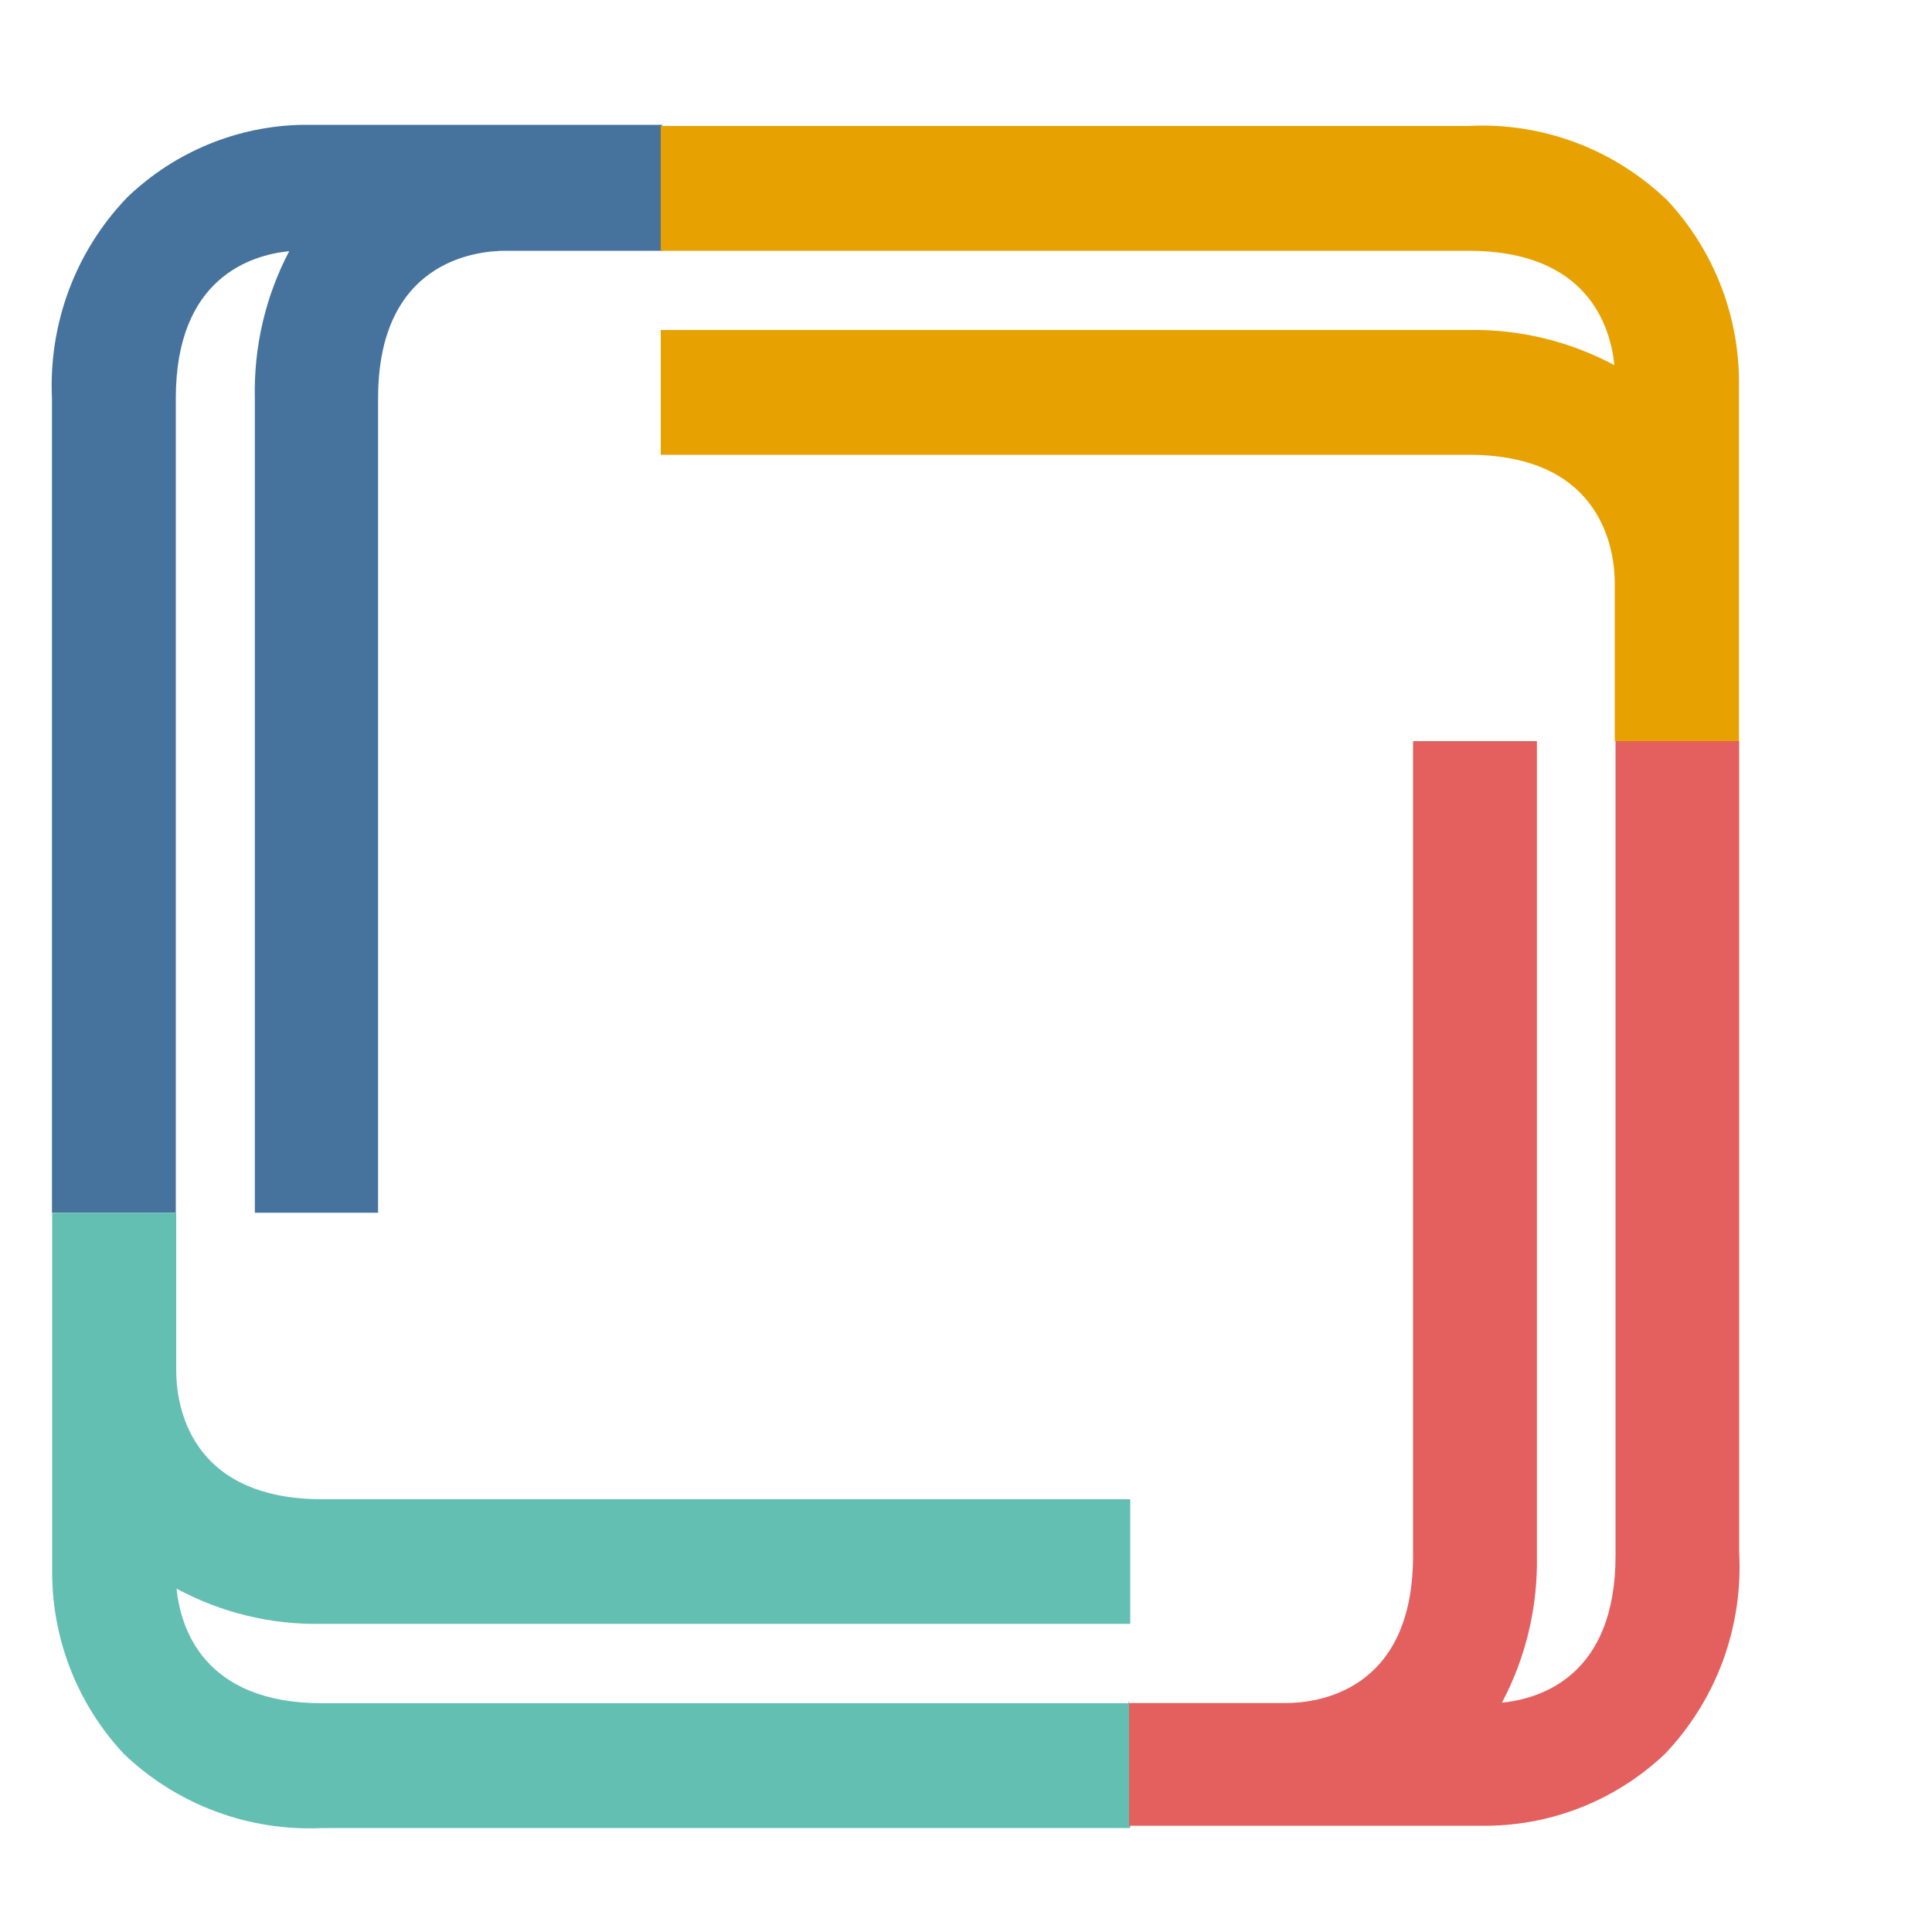 <svg width="10" height="10" viewBox="0 0 10 10" fill="none" xmlns="http://www.w3.org/2000/svg">
<path d="M3.427 1.291V0.646H1.57C1.23 0.651 0.905 0.785 0.659 1.021C0.527 1.158 0.424 1.321 0.357 1.5C0.29 1.679 0.26 1.87 0.269 2.061V6.277H0.91V2.061C0.91 1.438 1.299 1.32 1.497 1.3C1.374 1.534 1.313 1.796 1.319 2.061V6.277H1.957V2.061C1.957 1.356 2.457 1.298 2.617 1.298H3.431L3.427 1.291Z" fill="#45739E"/>
<path d="M0.91 6.277H0.27V8.15C0.273 8.496 0.406 8.827 0.641 9.078C0.778 9.209 0.939 9.31 1.116 9.376C1.293 9.442 1.481 9.471 1.669 9.462H5.85V8.816H1.669C1.051 8.816 0.934 8.423 0.914 8.223C1.146 8.348 1.406 8.411 1.669 8.405H5.85V7.76H1.669C0.969 7.76 0.912 7.256 0.912 7.094V6.277H0.91Z" fill="#64BFB3"/>
<path d="M5.844 8.804V9.45H7.701C8.044 9.446 8.373 9.312 8.621 9.075C8.751 8.937 8.852 8.775 8.918 8.596C8.983 8.418 9.012 8.228 9.002 8.039V3.836H8.362V8.052C8.362 8.676 7.972 8.793 7.774 8.813C7.898 8.579 7.96 8.317 7.955 8.052V3.836H7.314V8.052C7.314 8.758 6.815 8.815 6.654 8.815H5.84L5.844 8.804Z" fill="#E3605E"/>
<path d="M8.36 3.836H9.001V1.964C8.997 1.618 8.864 1.287 8.629 1.036C8.492 0.905 8.331 0.803 8.154 0.737C7.977 0.671 7.789 0.642 7.601 0.652H3.42V1.298H7.601C8.219 1.298 8.336 1.691 8.356 1.89C8.124 1.766 7.864 1.703 7.601 1.708H3.42V2.354H7.601C8.301 2.354 8.358 2.858 8.358 3.02V3.836H8.36Z" fill="#E7A202"/>
</svg>
